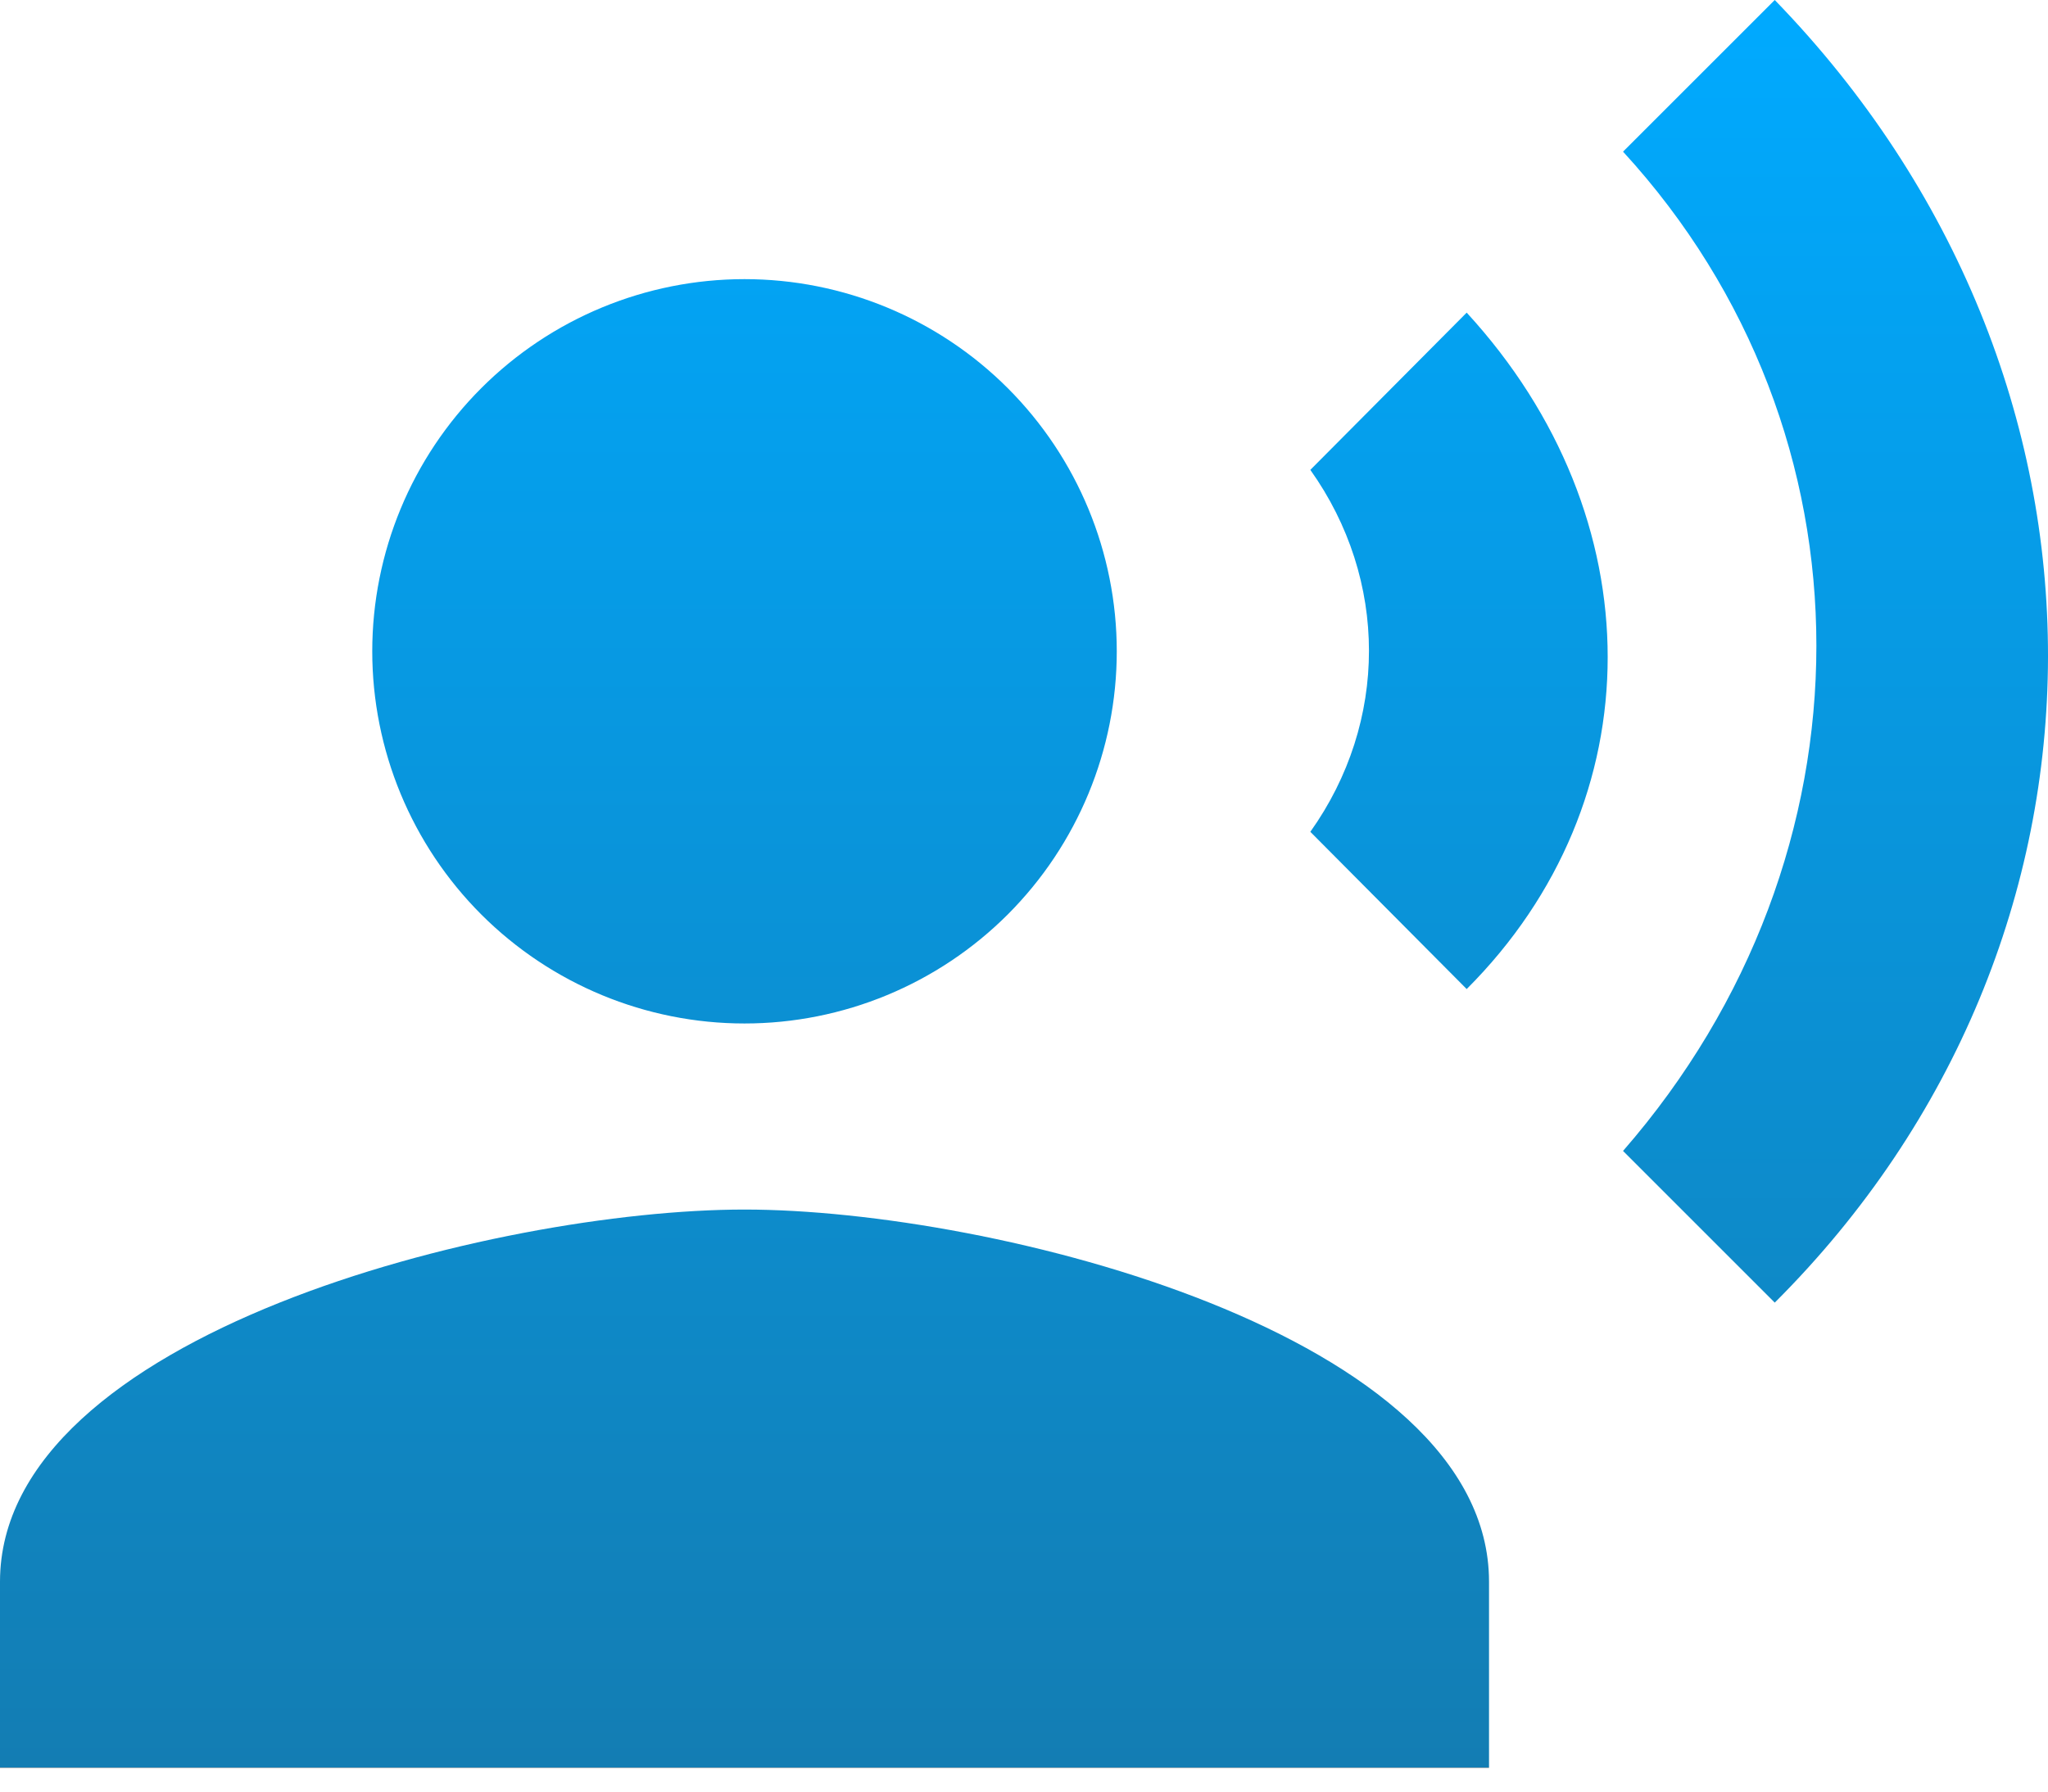 <svg width="64" height="56" viewBox="0 0 64 56" fill="none" xmlns="http://www.w3.org/2000/svg">
<path d="M23.266 8.725C26.351 8.725 29.31 9.95 31.492 12.132C33.673 14.314 34.899 17.273 34.899 20.358C34.899 23.443 33.673 26.402 31.492 28.584C29.31 30.765 26.351 31.991 23.266 31.991C20.181 31.991 17.222 30.765 15.04 28.584C12.859 26.402 11.633 23.443 11.633 20.358C11.633 17.273 12.859 14.314 15.04 12.132C17.222 9.95 20.181 8.725 23.266 8.725ZM23.266 37.807C31.031 37.807 46.532 41.705 46.532 49.441V55.257H0V49.441C0 41.705 15.501 37.807 23.266 37.807ZM45.834 9.772C51.709 16.17 51.709 25.04 45.834 30.915L40.948 26C43.391 22.568 43.391 18.119 40.948 14.687L45.834 9.772ZM55.461 0C66.89 11.778 66.803 29.402 55.461 40.716L50.72 35.975C58.776 26.727 58.776 13.523 50.72 4.74L55.461 0Z" fill="url(#paint0_linear_787_537)"/>
<defs>
<linearGradient id="paint0_linear_787_537" x1="32" y1="0" x2="32" y2="55.257" gradientUnits="userSpaceOnUse">
<stop stop-color="#00AAFF"/>
<stop offset="1" stop-color="#137DB3"/>
<stop offset="1" stop-color="#3C5A69"/>
</linearGradient>
</defs>
</svg>
